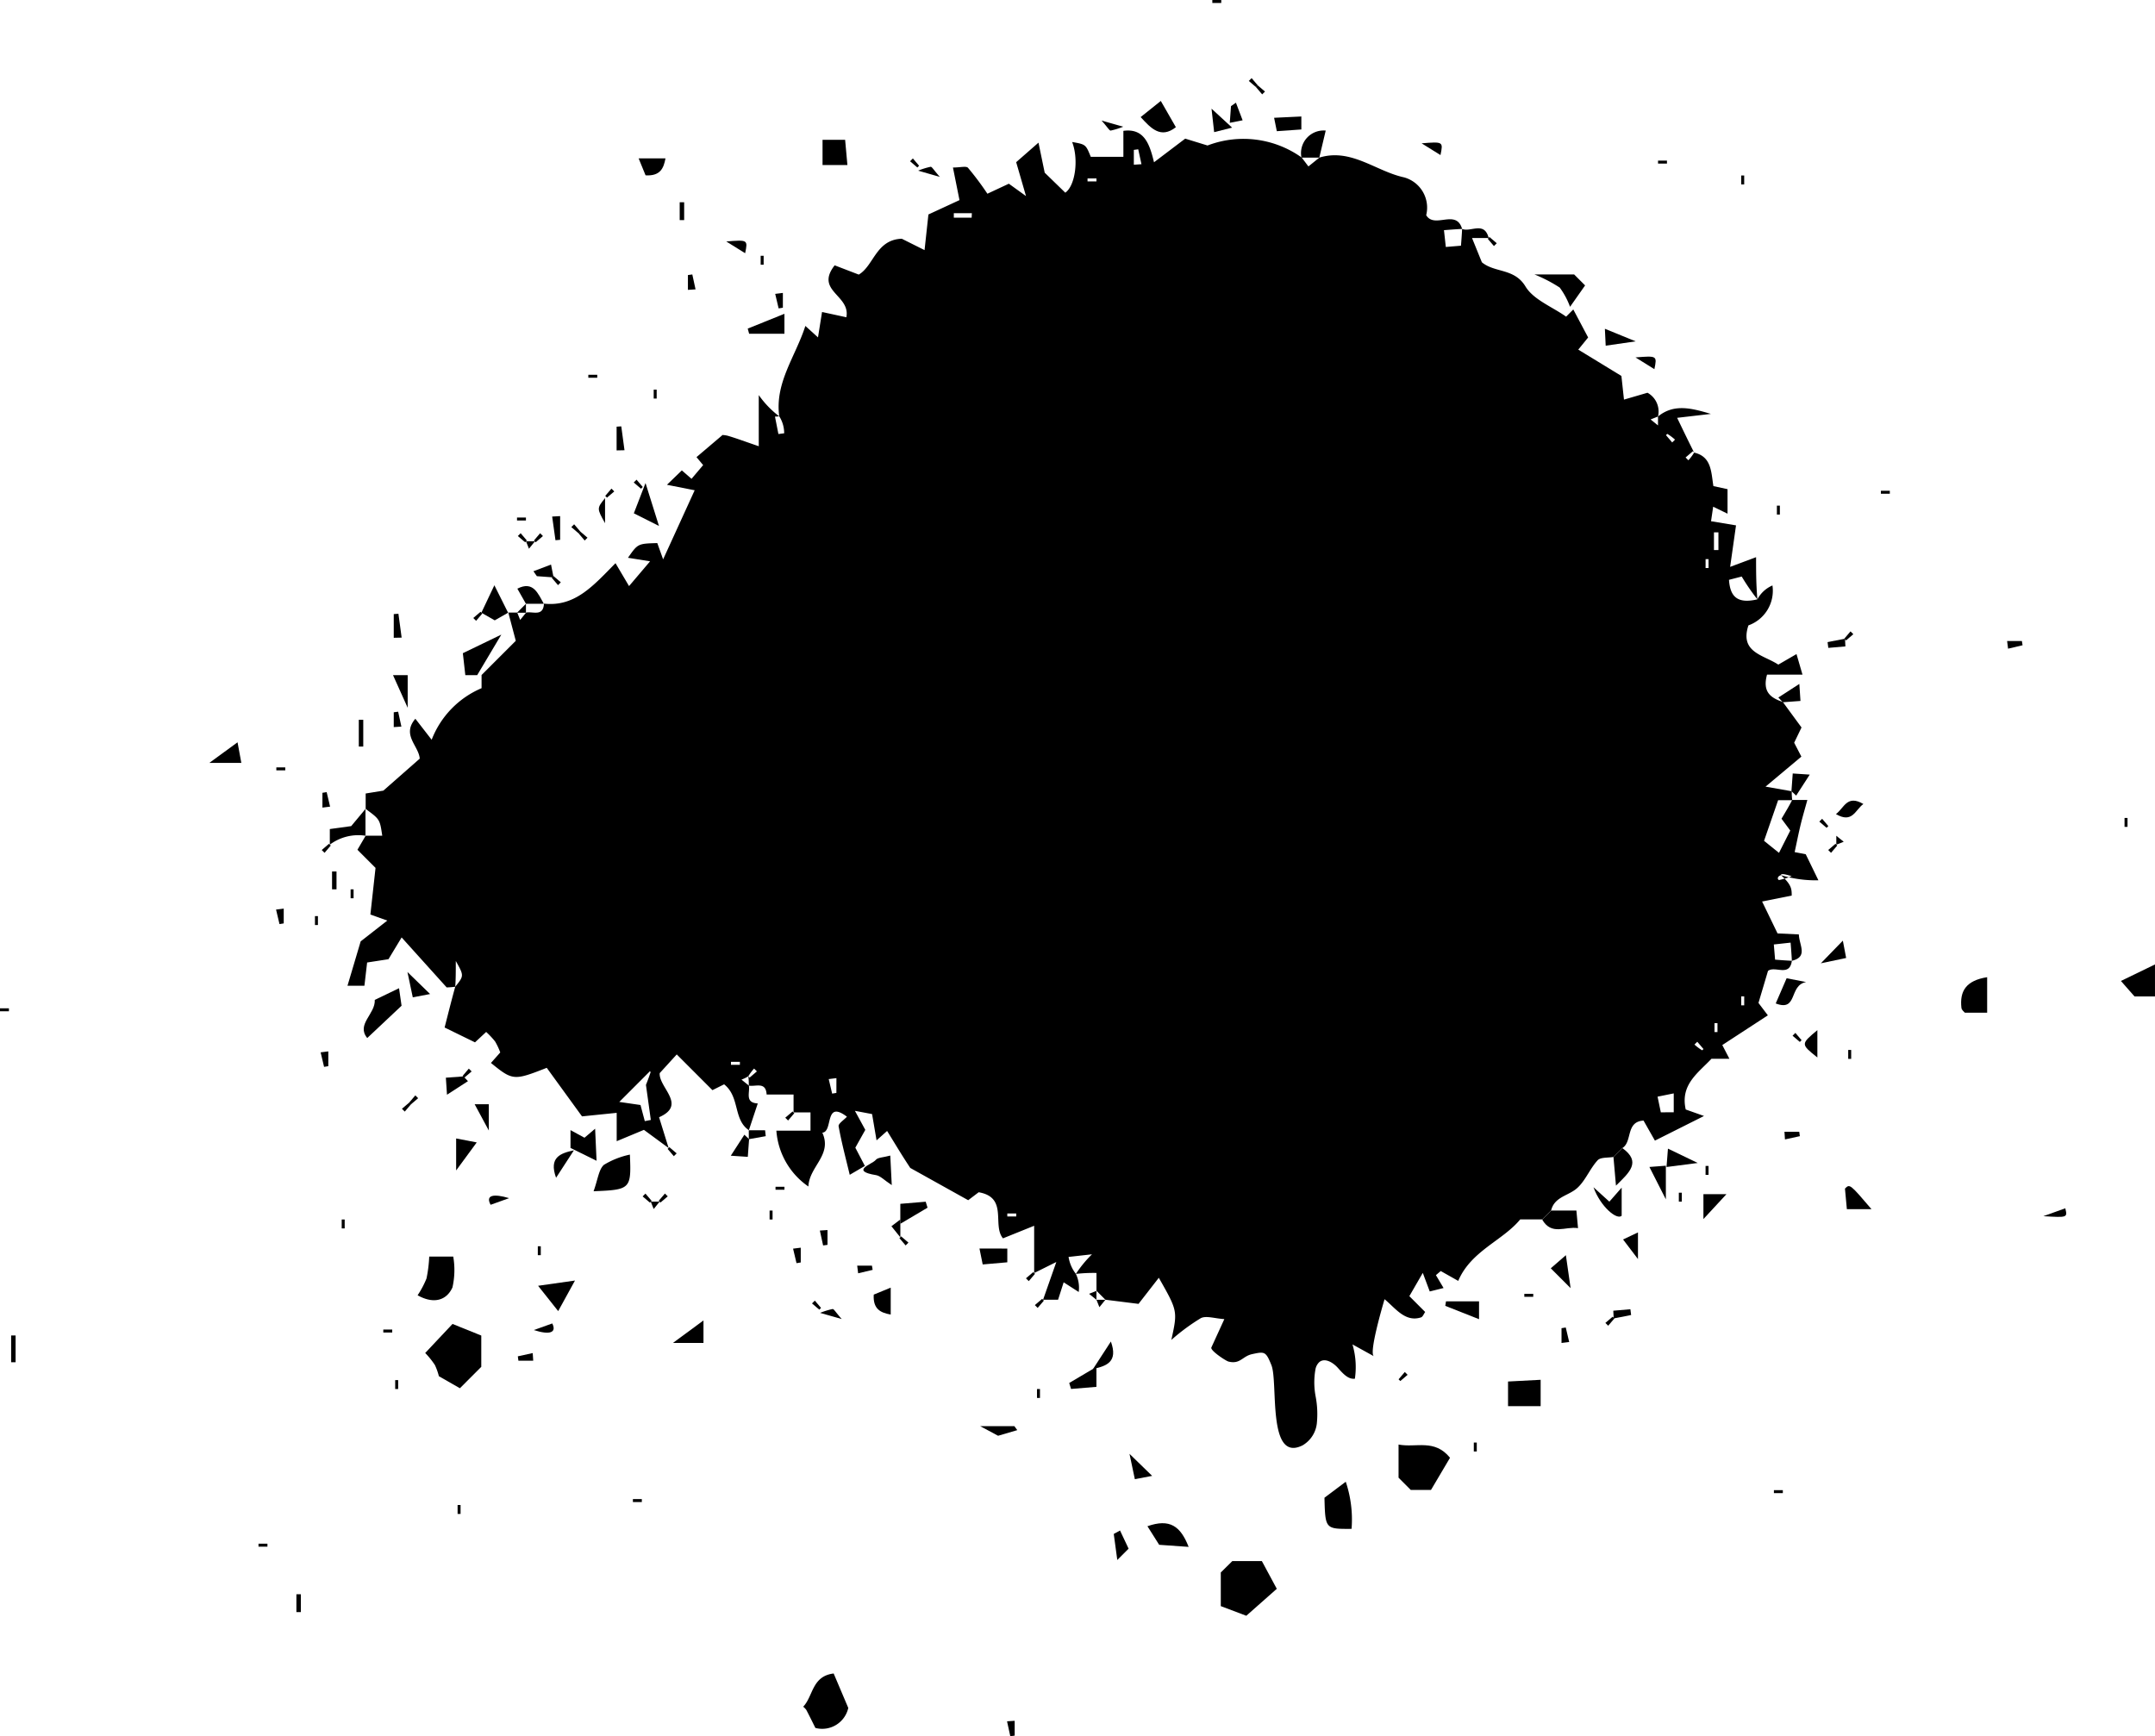 <svg xmlns="http://www.w3.org/2000/svg" xmlns:xlink="http://www.w3.org/1999/xlink" width="125.594" height="101.191" viewBox="0 0 125.594 101.191">
  <defs>
    <clipPath id="clip-path">
      <rect id="Rectangle_88" data-name="Rectangle 88" width="125.594" height="101.191"/>
    </clipPath>
  </defs>
  <g id="Group_36" data-name="Group 36" clip-path="url(#clip-path)">
    <g id="Group_35" data-name="Group 35">
      <g id="Group_34" data-name="Group 34" clip-path="url(#clip-path)">
        <g id="Group_33" data-name="Group 33" style="mix-blend-mode: multiply;isolation: isolate">
          <g id="Group_32" data-name="Group 32">
            <g id="Group_31" data-name="Group 31" clip-path="url(#clip-path)">
              <path id="Path_146" data-name="Path 146" d="M191.48,52.261c1.85-.57,3.288.792,4.939,1.15a1.829,1.829,0,0,1,1.291,2.205c.49.815,1.747-.393,2.093.8-.323.016-.633.04-1.057.073.042.381.073.664.107.979l.884-.074c.027-.344.051-.654.066-.978.5.209,1.3-.472,1.548.531h-.969l.573,1.413c.753.627,1.892.335,2.54,1.408.468.774,1.546,1.179,2.37,1.761l.418-.419.865,1.633-.575.708,2.514,1.534.15,1.379,1.37-.4a1.25,1.25,0,0,1,.613,1.385l-.431.171.431.349a4.978,4.978,0,0,0,.543.493,1.041,1.041,0,0,0-.078.074l.362.425.164-.164a2.9,2.9,0,0,0-.448-.335,4.978,4.978,0,0,1-.543-.493v-.52c.946-.778,2.008-.466,3.083-.152l-1.968.229c.327.679.645,1.341.991,2.026a1.013,1.013,0,0,0-.074-.078l-.425.363.164.164a2.907,2.907,0,0,0,.335-.448c1.02.231.989,1.134,1.122,1.952l.824.179v1.429l-.837-.407-.124.846,1.456.242-.343,2.419,1.512-.565c0,.869,0,1.536.076,2.457a12.4,12.4,0,0,1-.914-1.329l-.741.192c.063.944.455,1.42,1.655,1.137a1.79,1.79,0,0,1,.878-.809,2.144,2.144,0,0,1-1.4,2.327c-.524,1.584.888,1.719,1.741,2.287l1.061-.615.349,1.2h-2.067c-.286,1.034.246,1.361.922,1.594l1.088,1.484-.428.889.42.81-2.089,1.749,1.529.269a3.193,3.193,0,0,0,.028.52h-.823L217.4,92.08l.871.7.657-1.3-.51-.688c.235-.394.436-.731.623-1.093h.883c-.137.5-.275.962-.389,1.43-.124.51-.225,1.026-.351,1.608l.645.124.739,1.519a6.965,6.965,0,0,1-2.184-.3c-.276.1-.173.294-.1.283a4.287,4.287,0,0,0,.728-.225c-.313-.089-.626-.178-.629-.058.629.56.629.819.629,1.191l-1.725.346.9,1.859,1.241.058c.025.641.551,1.306-.407,1.538-.015-.323-.04-.634-.073-1.059l-.978.107.074.885c.343.027.654.051.977.066-.131.97-.984.27-1.391.591l-.555,1.866.547.722-2.655,1.732.414.8h-1.045a4.977,4.977,0,0,0-.543-.493,1.051,1.051,0,0,0,.078-.074l-.362-.425-.164.164a2.916,2.916,0,0,0,.448.335,4.977,4.977,0,0,1,.543.493c-.776.826-1.83,1.505-1.5,2.956l1.066.378-2.862,1.436-.663-1.168c-1.053.064-.637,1.226-1.232,1.6l-.519.52c-.318.058-.757.005-.93.2-.488.535-.759,1.32-1.319,1.72-.512.365-1.206.46-1.387,1.2l-.519.52h-1.281c-1.015,1.237-2.87,1.832-3.613,3.584l-1.018-.575-.282.239.446.751-.806.2-.405-1.082-.783,1.356.922.923c-.079.107-.138.281-.243.315-.928.3-1.5-.551-2.124-1.059-.12.4-.926,3.155-.621,3.324l-1.25-.691a4.665,4.665,0,0,1,.141,2c-.409.049-.721-.333-1-.641s-.743-.588-1.066-.334a.76.76,0,0,0-.234.44,4.364,4.364,0,0,0,.013,1.571,5.418,5.418,0,0,1,.069,1.572,1.694,1.694,0,0,1-.829,1.275c-2.078,1.042-1.412-3.674-1.819-4.677-.324-.8-.389-.8-1.134-.636-.557.123-.682.6-1.364.431-.163-.041-1.082-.651-1-.822l.756-1.653c-.58-.038-1.054-.211-1.368-.057a11.852,11.852,0,0,0-1.721,1.271c.37-1.688.37-1.688-.73-3.623l-1.183,1.521-1.931-.242-.519-.52v-1.04a8.908,8.908,0,0,0-1.2.056,6.679,6.679,0,0,1,.939-1.143l-1.366.153a2.171,2.171,0,0,0,.427.99,1.878,1.878,0,0,1,.165,1.053l-.878-.564-.325,1.016h-.875l.773-2.2-1.292.643v-2.754l-1.817.733c-.647-.773.321-2.384-1.416-2.687l-.611.464-3.377-1.881c-.066-.1-.329-.5-.584-.911s-.5-.817-.765-1.244l-.615.548-.261-1.532-1-.189.605,1.11-.581,1.038.557,1.064-.883.517c-.226-.945-.478-1.881-.648-2.831-.027-.151.314-.368.485-.556-1.333-1.009-.786.883-1.434.93.594,1.307-.759,1.956-.813,3.138a4.331,4.331,0,0,1-1.866-3.255h1.989v-1.065h-.987v-1.04H159.27c-.044-.778-.645-.442-1.039-.52a3.8,3.8,0,0,0-.027-.544,1.051,1.051,0,0,0,.074.078l.425-.363-.164-.164a2.91,2.91,0,0,0-.335.448,2.031,2.031,0,0,1-.4.195l.431.349c.078.394-.258,1,.519,1.04l-.519,1.56c-.92-.622-.512-1.939-1.442-2.674l-.681.34-2.08-2.082-.993,1.089c-.063.847,1.607,1.847-.037,2.572l.557,1.794-1.44-1.059-1.587.661v-1.653l-2.021.206-2.055-2.83c-1.919.754-1.984.748-3.252-.284l.542-.611a3.936,3.936,0,0,0-.3-.64,4.828,4.828,0,0,0-.521-.556l-.651.607-1.771-.865c.2-.778.392-1.558.62-2.377.515-.64.515-.64.032-1.5,0,.583,0,1.063-.032,1.5a4.858,4.858,0,0,1-.5.04l-2.625-2.913-.767,1.269-1.244.192-.158,1.356h-.987l.769-2.587,1.552-1.213-.986-.351.3-2.719-1.055-1.056.48-.82h.966c-.14-.955-.14-.955-.966-1.56v-.9l1.031-.167,2.12-1.864c-.053-.747-1.069-1.376-.255-2.325l.95,1.224a5.362,5.362,0,0,1,2.909-3.006v-.768l1.994-1.993-.435-1.647h.52l.171.431.348-.431c.394-.078.995.258,1.039-.52,1.813.2,2.88-1.052,4.169-2.357l.789,1.335,1.226-1.444-1.288-.206c.574-.824.574-.824,1.708-.857l.34.948,1.839-4.026-1.616-.319.868-.839.565.491.677-.8-.388-.464,1.507-1.28c-.111-.012.131-.02.351.045.509.152,1.008.34,1.771.6V66.1a5.534,5.534,0,0,0,1.192,1.238,2.044,2.044,0,0,1-.247.016l.2,1.016.336-.043a1.846,1.846,0,0,0-.287-.99c-.267-1.962.949-3.48,1.522-5.267l.736.668.236-1.48,1.417.307c.254-1.3-1.852-1.527-.682-3.027l1.405.54c.879-.515,1-2.037,2.507-2.09l1.327.663.225-2.077,1.811-.837-.381-1.9c.43,0,.77-.1.878.018a16.935,16.935,0,0,1,1.13,1.51l1.25-.584,1,.721-.573-1.976,1.3-1.138.362,1.75,1.2,1.166c.576-.4.793-1.927.4-2.954.793.14.793.14,1.086.865h1.9V50.7c1.19-.16,1.52.722,1.785,1.832l1.819-1.378,1.3.4a5.852,5.852,0,0,1,5.487.7l.393.52.646-.52m-39.255,54.051c.008-.019.155-.381.275-.751.006-.018-.22-.111-.057-.031l-1.772,1.774,1.237.18.25.939.351-.068-.284-2.043m59.9,1.595v-1.1l-.943.191.19.913Zm-40.906-52.4H170.18v.26h1.039Zm43.25,19.632h.26V74.1h-.26Zm-33.81-22.458.445-.029-.189-.869-.256.034ZM163.338,105.91l-.449.056.2.846.247-.04Zm-5.626-.949h-.52v.173h.52Zm58.359-3.294h.173v-.52h-.173ZM173.817,113.8h-.52v.173h.52Zm40.176-37.618h.173v-.52h-.173Zm-36.02-22.536h.52v-.173h-.52Zm36.54,49.579h.173v-.52h-.173Z" transform="translate(-114.591 -43.074)"/>
              <path id="Path_147" data-name="Path 147" d="M473.933,606.728l.672-.664h1.722l.87,1.616-1.777,1.571-1.487-.562Z" transform="translate(-402.785 -515.08)"/>
              <path id="Path_148" data-name="Path 148" d="M168.344,514.676V516.5l-1.246,1.247-1.224-.7a3.771,3.771,0,0,0-.231-.65,4.866,4.866,0,0,0-.567-.705L166.668,514l1.676.676" transform="translate(-140.295 -436.837)"/>
              <path id="Path_149" data-name="Path 149" d="M544.82,563.465h-1.175l-.711-.714V560.82c1.028.2,2.088-.349,3,.77l-1.109,1.875" transform="translate(-461.426 -476.628)"/>
              <path id="Path_150" data-name="Path 150" d="M312.518,652.872c-.17-.341-.345-.7-.53-1.052a.918.918,0,0,0-.181-.186c.583-.6.5-1.782,1.776-1.936l.852,2.008a1.558,1.558,0,0,1-1.916,1.166" transform="translate(-264.997 -552.163)"/>
              <path id="Path_151" data-name="Path 151" d="M162.123,490.089a5.337,5.337,0,0,0,.518-.977,7.716,7.716,0,0,0,.159-1.28h1.4a4.6,4.6,0,0,1-.046,1.8c-.329.733-1.065,1-2.031.457" transform="translate(-137.785 -414.597)"/>
              <path id="Path_152" data-name="Path 152" d="M514.177,576.194l1.241-.932a6.919,6.919,0,0,1,.339,2.746c-1.534.01-1.534.01-1.58-1.814" transform="translate(-436.987 -488.902)"/>
              <path id="Path_153" data-name="Path 153" d="M230.422,450.4c.252-.69.3-1.264.6-1.541a4.793,4.793,0,0,1,1.518-.6c.086,2.008.046,2.051-2.123,2.136" transform="translate(-195.83 -380.966)"/>
              <path id="Path_154" data-name="Path 154" d="M141.845,384.339l1.415-.681.147,1.021-2,1.882c-.659-.8.484-1.4.439-2.222" transform="translate(-120.004 -326.062)"/>
              <path id="Path_155" data-name="Path 155" d="M587.334,537.225h-1.9v-1.436l1.9-.1Z" transform="translate(-497.545 -455.271)"/>
              <path id="Path_156" data-name="Path 156" d="M762.818,379.367v2.07h-1.3c-.026-.034-.19-.152-.2-.286-.106-.961.257-1.591,1.508-1.784" transform="translate(-647.006 -322.415)"/>
              <path id="Path_157" data-name="Path 157" d="M825.363,376.284h-1.194l-.791-.9,1.985-.963Z" transform="translate(-699.77 -318.211)"/>
              <path id="Path_158" data-name="Path 158" d="M319.3,54.273h1.316l.133,1.47H319.3Z" transform="translate(-271.362 -46.125)"/>
              <path id="Path_159" data-name="Path 159" d="M180.512,248.739h-.69l-.144-1.281,2.242-1.083-1.407,2.364" transform="translate(-152.703 -209.388)"/>
              <path id="Path_160" data-name="Path 160" d="M447.855,592.743l-1.719-.121-.684-1.083c1.3-.455,1.924-.013,2.4,1.2" transform="translate(-378.579 -502.587)"/>
              <path id="Path_161" data-name="Path 161" d="M595.633,106.54h2.322l.64.641-.877,1.247a4.531,4.531,0,0,0-.6-1.12,8.467,8.467,0,0,0-1.482-.769" transform="translate(-506.215 -90.546)"/>
              <path id="Path_162" data-name="Path 162" d="M442.82,40.126l1.174-.94.878,1.53c-.879.692-1.455.064-2.052-.59" transform="translate(-376.342 -33.303)"/>
              <path id="Path_163" data-name="Path 163" d="M210.063,498.924l-1.171-1.476,2.15-.306-.979,1.782" transform="translate(-177.532 -422.509)"/>
              <path id="Path_164" data-name="Path 164" d="M221.48,439.3v-1.038l.815.444.62-.526c.028.623.051,1.125.084,1.869l-1.52-.749" transform="translate(-188.231 -372.396)"/>
              <path id="Path_165" data-name="Path 165" d="M128.043,316.168v-.913l1.245-.171.833-1v1.56a2.778,2.778,0,0,0-2.078.52" transform="translate(-108.821 -266.936)"/>
              <path id="Path_166" data-name="Path 166" d="M599.206,469.977h1.476l.095,1.024c-.76-.116-1.538.45-2.09-.5l.52-.52" transform="translate(-508.809 -399.422)"/>
              <path id="Path_167" data-name="Path 167" d="M292.422,121.808v1.166h-2.057l-.082-.3,2.139-.864" transform="translate(-246.705 -103.522)"/>
              <path id="Path_168" data-name="Path 168" d="M661.294,465.049V463.6h1.342l-1.342,1.451" transform="translate(-562.018 -394.001)"/>
              <path id="Path_169" data-name="Path 169" d="M620.252,460.95v1.638c-.269.269-1.228-.514-1.643-1.66l.926.84.717-.818" transform="translate(-525.741 -391.732)"/>
              <path id="Path_170" data-name="Path 170" d="M561.1,505.217h1.925v1.041l-1.968-.778.043-.263" transform="translate(-476.826 -429.372)"/>
              <path id="Path_171" data-name="Path 171" d="M717.8,461.8h-1.438l-.111-1.2c.281-.281.281-.281,1.548,1.2" transform="translate(-608.726 -391.325)"/>
              <path id="Path_172" data-name="Path 172" d="M336.749,448.634c.029.569.052,1.037.086,1.721-.436-.285-.659-.539-.916-.581-1.553-.254-.2-.644-.019-.885.116-.15.436-.142.848-.255" transform="translate(-284.863 -381.284)"/>
              <path id="Path_173" data-name="Path 173" d="M626.891,445.728c1.123.808.408,1.419-.374,2.188l-.146-1.668.52-.52" transform="translate(-532.338 -378.814)"/>
              <path id="Path_174" data-name="Path 174" d="M381.866,484.733v.8l-1.434.125-.188-.929Z" transform="translate(-323.16 -411.963)"/>
              <path id="Path_175" data-name="Path 175" d="M186.873,228.805l.758-1.6.8,1.6-.779.444-.779-.444" transform="translate(-158.819 -193.094)"/>
              <path id="Path_176" data-name="Path 176" d="M246.745,187.537l.784,2.5-1.465-.737.681-1.764" transform="translate(-209.124 -159.383)"/>
              <path id="Path_177" data-name="Path 177" d="M505.235,52.271a1.319,1.319,0,0,1,1.413-1.577l-.374,1.577Z" transform="translate(-429.385 -43.084)"/>
              <path id="Path_178" data-name="Path 178" d="M691.136,380.012c-1.022.185-.465,1.747-1.771,1.247L690,379.79l1.136.222" transform="translate(-585.875 -322.775)"/>
              <path id="Path_179" data-name="Path 179" d="M496.218,45.229v.756l-1.43.1-.158-.781,1.588-.076" transform="translate(-420.375 -38.439)"/>
              <path id="Path_180" data-name="Path 180" d="M416.675,530.672v1.163l-1.479.123-.107-.348,1.586-.939" transform="translate(-352.775 -451.006)"/>
              <path id="Path_181" data-name="Path 181" d="M178.274,442.216l-1.2,1.634v-1.865l1.2.231" transform="translate(-150.49 -375.633)"/>
              <path id="Path_182" data-name="Path 182" d="M82.909,288.185l.221,1.2H81.265l1.644-1.2" transform="translate(-69.065 -244.922)"/>
              <path id="Path_183" data-name="Path 183" d="M247.916,61.473h1.567c-.107.593-.316,1.04-1.161.99l-.405-.99" transform="translate(-210.698 -52.244)"/>
              <path id="Path_184" data-name="Path 184" d="M263.033,512.636v1.31h-1.779l1.779-1.31" transform="translate(-222.034 -435.677)"/>
              <path id="Path_185" data-name="Path 185" d="M340.17,499.906v1.568c-.592-.107-1.039-.316-.989-1.163l.989-.406" transform="translate(-288.259 -424.858)"/>
              <path id="Path_186" data-name="Path 186" d="M349.522,467.82v-1.163l1.479-.123.107.348-1.586.939" transform="translate(-297.051 -396.495)"/>
              <path id="Path_187" data-name="Path 187" d="M630.971,478.466v1.552l-.868-1.141.868-.412" transform="translate(-535.51 -406.637)"/>
              <path id="Path_188" data-name="Path 188" d="M216.162,446.586l-1.039,1.6c-.434-1.2.263-1.429,1.039-1.6" transform="translate(-182.715 -379.543)"/>
              <path id="Path_189" data-name="Path 189" d="M646.976,447.006l.083-1.071,1.734.836-1.818.236" transform="translate(-549.85 -378.99)"/>
              <path id="Path_190" data-name="Path 190" d="M701.4,399.93v1.593c-.975-.778-.975-.778,0-1.593" transform="translate(-595.483 -339.891)"/>
              <path id="Path_191" data-name="Path 191" d="M641.285,452.562v1.961l-.959-1.887.959-.074" transform="translate(-544.198 -384.622)"/>
              <path id="Path_192" data-name="Path 192" d="M433.253,595.221l-.662.663-.206-1.518.366-.2.5,1.06" transform="translate(-367.475 -504.964)"/>
              <path id="Path_193" data-name="Path 193" d="M603.2,489.22l-1.156-1.157.88-.765.276,1.922" transform="translate(-511.664 -414.143)"/>
              <path id="Path_194" data-name="Path 194" d="M623.088,128.631c-.02-.422-.031-.651-.047-.986l1.794.733-1.747.252" transform="translate(-529.508 -108.483)"/>
              <path id="Path_195" data-name="Path 195" d="M380.52,553.678h1.993l.168.232-1.117.328-1.044-.56" transform="translate(-323.395 -470.558)"/>
              <path id="Path_196" data-name="Path 196" d="M201.33,228.572l-.5-.882c.923-.473,1.2.272,1.542.882Z" transform="translate(-170.678 -193.381)"/>
              <path id="Path_197" data-name="Path 197" d="M712.735,311.614c.482-.35.639-1.151,1.6-.587-.482.35-.639,1.151-1.6.587" transform="translate(-605.737 -264.168)"/>
              <path id="Path_198" data-name="Path 198" d="M152.584,262.125h.854v1.9l-.854-1.9" transform="translate(-129.678 -222.774)"/>
              <path id="Path_199" data-name="Path 199" d="M424.336,522.408l1.039-1.6c.434,1.2-.263,1.429-1.039,1.6" transform="translate(-360.633 -442.621)"/>
              <rect id="Rectangle_51" data-name="Rectangle 51" width="0.26" height="1.56" transform="translate(0.649 77.835)"/>
              <path id="Path_200" data-name="Path 200" d="M283.069,94.169l-1.1-.685c1.26-.1,1.26-.1,1.1.685" transform="translate(-239.642 -79.411)"/>
              <path id="Path_201" data-name="Path 201" d="M214.822,200.367v1.381l-.272.025-.193-1.38.465-.026" transform="translate(-182.177 -170.287)"/>
              <path id="Path_202" data-name="Path 202" d="M152.864,239.672v-1.381l.272-.021.188,1.392-.46.01" transform="translate(-129.916 -202.5)"/>
              <path id="Path_203" data-name="Path 203" d="M184.263,428.7h.826v1.533l-.826-1.533" transform="translate(-156.601 -364.343)"/>
              <path id="Path_204" data-name="Path 204" d="M553,56.062l-1.1-.685c1.26-.1,1.26-.1,1.1.685" transform="translate(-469.048 -47.024)"/>
              <path id="Path_205" data-name="Path 205" d="M690.4,266.314l1.223-.791c.023.348.042.627.066.992l-1.029.076-.26-.276" transform="translate(-586.757 -225.662)"/>
              <path id="Path_206" data-name="Path 206" d="M174.377,418.174l-1.223.791c-.023-.347-.042-.627-.066-.992l1.026-.075.263.276" transform="translate(-147.103 -355.162)"/>
              <rect id="Rectangle_52" data-name="Rectangle 52" width="0.26" height="1.56" transform="translate(20.911 41.951)"/>
              <path id="Path_207" data-name="Path 207" d="M284.771,440.8c-.022.307-.045.613-.075,1.03l-.991-.066.791-1.224.276.26" transform="translate(-241.114 -374.406)"/>
              <path id="Path_208" data-name="Path 208" d="M207.243,514.189l1.074-.385c.265.528-.128.69-1.074.385" transform="translate(-176.131 -436.67)"/>
              <path id="Path_209" data-name="Path 209" d="M695.467,301.318c.022-.307.045-.613.075-1.03l.991.066-.791,1.224-.276-.26" transform="translate(-591.061 -255.208)"/>
              <path id="Path_210" data-name="Path 210" d="M232.844,193.371v1.463c-.483-.863-.483-.863,0-1.463" transform="translate(-197.581 -164.341)"/>
              <path id="Path_211" data-name="Path 211" d="M239.379,166.924V165.54l.272-.018.188,1.392-.46.01" transform="translate(-203.443 -140.673)"/>
              <path id="Path_212" data-name="Path 212" d="M159.5,378.645l-1.009.192-.311-1.476,1.32,1.284" transform="translate(-134.434 -320.71)"/>
              <path id="Path_213" data-name="Path 213" d="M471.531,43.288l-1.045.262-.153-1.368,1.2,1.106" transform="translate(-399.725 -35.849)"/>
              <path id="Path_214" data-name="Path 214" d="M208.265,219.923l-.973-.071-.2-.287,1.025-.39.148.749" transform="translate(-176.003 -186.271)"/>
              <path id="Path_215" data-name="Path 215" d="M636.052,139.2l-1.1-.685c1.26-.1,1.26-.1,1.1.685" transform="translate(-539.634 -117.684)"/>
              <path id="Path_216" data-name="Path 216" d="M477.422,41.044c.026-.361.049-.667.071-.974l.287-.2.39,1.026-.748.148" transform="translate(-405.75 -33.885)"/>
              <path id="Path_217" data-name="Path 217" d="M793.253,469.561l1.28-.459c.13.544.13.544-1.28.459" transform="translate(-674.167 -398.679)"/>
              <path id="Path_218" data-name="Path 218" d="M708.164,365.187l.192,1.01-1.475.311,1.283-1.321" transform="translate(-600.762 -310.364)"/>
              <path id="Path_219" data-name="Path 219" d="M439.811,565.711l-1.009.192-.311-1.476,1.32,1.284" transform="translate(-372.663 -479.693)"/>
              <path id="Path_220" data-name="Path 220" d="M191.01,464.32l-1.078.387c-.312-.569.174-.658,1.078-.387" transform="translate(-161.339 -394.489)"/>
              <rect id="Rectangle_53" data-name="Rectangle 53" width="0.26" height="1.04" transform="translate(19.352 50.792)"/>
              <path id="Path_221" data-name="Path 221" d="M107.609,352.742v.863l-.247.04-.2-.846.449-.056" transform="translate(-91.073 -299.787)"/>
              <path id="Path_222" data-name="Path 222" d="M308.325,484.382v.863l-.247.04-.2-.846.449-.056" transform="translate(-261.657 -411.665)"/>
              <path id="Path_223" data-name="Path 223" d="M267.058,107.448v-.863l.256-.035.189.869-.445.029" transform="translate(-226.966 -90.554)"/>
              <path id="Path_224" data-name="Path 224" d="M301.4,113.712v.863l-.247.04-.2-.846.449-.056" transform="translate(-255.774 -96.641)"/>
              <path id="Path_225" data-name="Path 225" d="M346.581,473.442v1.04l-.52-.647.52-.393" transform="translate(-294.109 -402.367)"/>
              <path id="Path_226" data-name="Path 226" d="M606.2,516.282v-.863l.247-.04.2.846-.449.056" transform="translate(-515.194 -438.009)"/>
              <rect id="Rectangle_54" data-name="Rectangle 54" width="0.26" height="1.04" transform="translate(39.613 11.788)"/>
              <path id="Path_227" data-name="Path 227" d="M332.767,491.354h.861l.041.247-.845.2-.056-.449" transform="translate(-282.811 -417.59)"/>
              <path id="Path_228" data-name="Path 228" d="M357.7,65.362,356.443,65a4.276,4.276,0,0,1,.728-.225c.074-.011.177.185.531.583" transform="translate(-302.933 -55.054)"/>
              <path id="Path_229" data-name="Path 229" d="M427.653,46.808l1.259.358a4.292,4.292,0,0,1-.728.225c-.074.011-.177-.185-.531-.583" transform="translate(-363.452 -39.781)"/>
              <rect id="Rectangle_55" data-name="Rectangle 55" width="0.26" height="1.04" transform="translate(17.274 92.917)"/>
              <path id="Path_230" data-name="Path 230" d="M125.173,308.43v-.863l.247-.04.2.846-.449.056" transform="translate(-106.382 -261.36)"/>
              <path id="Path_231" data-name="Path 231" d="M318.728,477.54v.863l-.256.035-.189-.869.445-.029" transform="translate(-270.501 -405.85)"/>
              <path id="Path_232" data-name="Path 232" d="M124.912,408.17v.863l-.247.04-.2-.846.449-.056" transform="translate(-105.778 -346.894)"/>
              <path id="Path_233" data-name="Path 233" d="M626.279,508.374l1-.086.043.336-1.016.2q-.011-.225-.023-.449" transform="translate(-532.26 -431.982)"/>
              <path id="Path_234" data-name="Path 234" d="M201.926,525.755h-.863l-.034-.256.868-.189.029.445" transform="translate(-170.85 -446.449)"/>
              <path id="Path_235" data-name="Path 235" d="M391.4,668.072v.863l-.256.035-.189-.869.445-.029" transform="translate(-332.264 -567.779)"/>
              <path id="Path_236" data-name="Path 236" d="M692.757,439.391h.862l.035.256-.868.189-.029-.445" transform="translate(-588.758 -373.428)"/>
              <path id="Path_237" data-name="Path 237" d="M152.858,277.194v-.863l.256-.035.189.869Z" transform="translate(-129.91 -234.817)"/>
              <path id="Path_238" data-name="Path 238" d="M290.692,438.8h.95l.037.344-.987.176Z" transform="translate(-247.052 -372.925)"/>
              <path id="Path_239" data-name="Path 239" d="M779.186,248.859h.862l.04.247-.845.2-.056-.449" transform="translate(-662.212 -211.499)"/>
              <path id="Path_240" data-name="Path 240" d="M710.562,248.414l-1,.086-.043-.336,1.015-.2q.011.225.023.449" transform="translate(-603.007 -210.74)"/>
              <path id="Path_241" data-name="Path 241" d="M319.635,508.779l-1.259-.358a4.282,4.282,0,0,1,.728-.225c.074-.01.177.185.531.583" transform="translate(-270.58 -431.903)"/>
              <path id="Path_242" data-name="Path 242" d="M156.573,428.146l-.362.425-.164-.164.425-.362.1.1" transform="translate(-132.621 -363.785)"/>
              <path id="Path_243" data-name="Path 243" d="M294.672,424.943l-.52.52.52-.52" transform="translate(-249.993 -361.149)"/>
              <path id="Path_244" data-name="Path 244" d="M305.379,431.61l-.362.425-.164-.164.425-.362.1.1" transform="translate(-259.087 -366.729)"/>
              <path id="Path_245" data-name="Path 245" d="M158.826,425.687l.362-.425.164.164-.424.362-.1-.1" transform="translate(-134.983 -361.42)"/>
              <path id="Path_246" data-name="Path 246" d="M179.59,415.295l.362-.425.164.164-.425.362-.1-.1" transform="translate(-152.629 -352.588)"/>
              <rect id="Rectangle_56" data-name="Rectangle 56" width="0.173" height="0.52" transform="translate(107.714 61.194)"/>
              <path id="Path_247" data-name="Path 247" d="M259.284,445.365l.425.362-.164.164-.362-.425.1-.1" transform="translate(-220.274 -378.505)"/>
              <path id="Path_248" data-name="Path 248" d="M696.328,401.539l-.425-.363.164-.164.362.425-.1.1" transform="translate(-591.432 -340.812)"/>
              <rect id="Rectangle_57" data-name="Rectangle 57" width="0.52" height="0.173" transform="translate(0 58.767)"/>
              <rect id="Rectangle_58" data-name="Rectangle 58" width="0.173" height="0.52" transform="translate(99.401 67.954)"/>
              <rect id="Rectangle_59" data-name="Rectangle 59" width="0.52" height="0.173" transform="translate(45.198 69.168)"/>
              <rect id="Rectangle_60" data-name="Rectangle 60" width="0.173" height="0.52" transform="translate(18.356 53.393)"/>
              <rect id="Rectangle_61" data-name="Rectangle 61" width="0.173" height="0.52" transform="translate(20.434 51.833)"/>
              <path id="Path_249" data-name="Path 249" d="M249.909,463.9l-.425-.363.164-.164.362.425-.1.1" transform="translate(-212.031 -393.807)"/>
              <path id="Path_250" data-name="Path 250" d="M255.723,463.793l.362-.425.164.164-.425.363-.1-.1" transform="translate(-217.333 -393.806)"/>
              <path id="Path_251" data-name="Path 251" d="M710.272,327.684l-.362.425-.164-.164.424-.362.1.1" transform="translate(-603.197 -278.404)"/>
              <rect id="Rectangle_62" data-name="Rectangle 62" width="0.173" height="0.52" transform="translate(97.843 69.514)"/>
              <path id="Path_252" data-name="Path 252" d="M125.428,327.684l-.362.425-.164-.164.424-.363.1.1" transform="translate(-106.151 -278.404)"/>
              <path id="Path_253" data-name="Path 253" d="M252.625,466.513h.52l-.348.431-.171-.431" transform="translate(-214.7 -396.479)"/>
              <path id="Path_254" data-name="Path 254" d="M712.887,325v-.52l.431.349-.431.171" transform="translate(-605.866 -275.769)"/>
              <path id="Path_255" data-name="Path 255" d="M709.946,321.537l-.52-.52.52.52" transform="translate(-602.925 -272.825)"/>
              <rect id="Rectangle_63" data-name="Rectangle 63" width="0.173" height="0.52" transform="translate(44.852 70.555)"/>
              <rect id="Rectangle_64" data-name="Rectangle 64" width="0.173" height="0.52" transform="translate(123.819 47.672)"/>
              <rect id="Rectangle_65" data-name="Rectangle 65" width="0.173" height="0.52" transform="translate(19.915 71.075)"/>
              <path id="Path_256" data-name="Path 256" d="M706.709,318.4l-.424-.363.164-.164.362.425-.1.1" transform="translate(-600.255 -270.152)"/>
              <rect id="Rectangle_66" data-name="Rectangle 66" width="0.52" height="0.173" transform="translate(16.105 44.725)"/>
              <path id="Path_257" data-name="Path 257" d="M715.985,245.548l.362-.425.164.164-.425.363-.1-.1" transform="translate(-608.499 -208.324)"/>
              <path id="Path_258" data-name="Path 258" d="M349.262,480.007l.425.363-.164.164-.362-.425.1-.1" transform="translate(-296.743 -407.947)"/>
              <rect id="Rectangle_67" data-name="Rectangle 67" width="0.173" height="0.52" transform="translate(31.344 72.635)"/>
              <path id="Path_259" data-name="Path 259" d="M184.259,237.615l-.362.425-.164-.164.424-.362.1.1" transform="translate(-156.15 -201.857)"/>
              <path id="Path_260" data-name="Path 260" d="M200.716,234.931l.52-.52v.52Z" transform="translate(-170.584 -199.22)"/>
              <path id="Path_261" data-name="Path 261" d="M214.3,223.656l.425.363-.164.164-.362-.425.1-.1" transform="translate(-182.04 -190.08)"/>
              <path id="Path_262" data-name="Path 262" d="M204.7,210.162l-.348.431-.171-.431Z" transform="translate(-173.524 -178.612)"/>
              <path id="Path_263" data-name="Path 263" d="M398.816,493.966l-.362.425-.164-.164.425-.362.1.1" transform="translate(-338.497 -419.724)"/>
              <path id="Path_264" data-name="Path 264" d="M224.678,206.335l.425.363-.164.164-.362-.425.1-.1" transform="translate(-190.863 -175.359)"/>
              <path id="Path_265" data-name="Path 265" d="M207.275,207.442l.362-.425.164.164-.425.363-.1-.1" transform="translate(-176.158 -175.939)"/>
              <path id="Path_266" data-name="Path 266" d="M423.217,501.675l-.431-.349.431-.171Z" transform="translate(-359.316 -425.92)"/>
              <rect id="Rectangle_68" data-name="Rectangle 68" width="0.52" height="0.173" transform="translate(88.838 75.408)"/>
              <path id="Path_267" data-name="Path 267" d="M315.66,505.466l-.425-.363.164-.164.362.425-.1.1" transform="translate(-267.911 -429.136)"/>
              <path id="Path_268" data-name="Path 268" d="M402.278,504.358l-.362.425-.164-.164.424-.363.1.1" transform="translate(-341.44 -428.555)"/>
              <path id="Path_269" data-name="Path 269" d="M426.175,504.619l-.348.431-.171-.431Z" transform="translate(-361.754 -428.864)"/>
              <path id="Path_270" data-name="Path 270" d="M201.46,207.544l-.425-.363.164-.164.362.425-.1.1" transform="translate(-170.855 -175.94)"/>
              <path id="Path_271" data-name="Path 271" d="M222.224,204.079l-.425-.363.164-.164.362.425-.1.1" transform="translate(-188.502 -172.995)"/>
              <rect id="Rectangle_69" data-name="Rectangle 69" width="0.52" height="0.173" transform="translate(30.132 30.163)"/>
              <rect id="Rectangle_70" data-name="Rectangle 70" width="0.173" height="0.52" transform="translate(103.558 29.47)"/>
              <path id="Path_272" data-name="Path 272" d="M623.757,511.286l-.362.425-.164-.164.424-.362Z" transform="translate(-529.669 -434.444)"/>
              <rect id="Rectangle_71" data-name="Rectangle 71" width="0.52" height="0.173" transform="translate(22.339 77.489)"/>
              <rect id="Rectangle_72" data-name="Rectangle 72" width="0.52" height="0.173" transform="translate(109.619 28.603)"/>
              <path id="Path_273" data-name="Path 273" d="M234.96,190.121l.362-.425.164.164-.424.362-.1-.1" transform="translate(-199.687 -161.218)"/>
              <path id="Path_274" data-name="Path 274" d="M246.448,186.758l-.425-.363.164-.164.362.425Z" transform="translate(-209.089 -158.274)"/>
              <path id="Path_275" data-name="Path 275" d="M542.955,533.078l.362-.425.164.164-.425.362Z" transform="translate(-461.445 -452.689)"/>
              <rect id="Rectangle_73" data-name="Rectangle 73" width="0.173" height="0.52" transform="translate(23.032 80.436)"/>
              <rect id="Rectangle_74" data-name="Rectangle 74" width="0.173" height="0.52" transform="translate(38.098 22.709)"/>
              <rect id="Rectangle_75" data-name="Rectangle 75" width="0.173" height="0.52" transform="translate(60.437 80.956)"/>
              <rect id="Rectangle_76" data-name="Rectangle 76" width="0.52" height="0.173" transform="translate(34.288 21.843)"/>
              <rect id="Rectangle_77" data-name="Rectangle 77" width="0.173" height="0.52" transform="translate(44.332 14.908)"/>
              <rect id="Rectangle_78" data-name="Rectangle 78" width="0.173" height="0.52" transform="translate(85.894 84.076)"/>
              <path id="Path_276" data-name="Path 276" d="M577.661,92.016l.425.363-.164.164-.362-.425.1-.1" transform="translate(-490.855 -78.202)"/>
              <rect id="Rectangle_79" data-name="Rectangle 79" width="0.52" height="0.173" transform="translate(103.384 86.85)"/>
              <rect id="Rectangle_80" data-name="Rectangle 80" width="0.52" height="0.173" transform="translate(36.886 87.37)"/>
              <rect id="Rectangle_81" data-name="Rectangle 81" width="0.173" height="0.52" transform="translate(26.669 87.716)"/>
              <rect id="Rectangle_82" data-name="Rectangle 82" width="0.173" height="0.52" transform="translate(101.479 10.228)"/>
              <rect id="Rectangle_83" data-name="Rectangle 83" width="0.52" height="0.173" transform="translate(15.066 89.97)"/>
              <path id="Path_277" data-name="Path 277" d="M487.685,33.124l.425.363-.164.164-.362-.425.1-.1" transform="translate(-414.386 -28.151)"/>
              <rect id="Rectangle_84" data-name="Rectangle 84" width="0.52" height="0.173" transform="translate(96.631 9.361)"/>
              <path id="Path_278" data-name="Path 278" d="M485.231,30.869l-.425-.363.164-.164.362.425-.1.1" transform="translate(-412.025 -25.788)"/>
              <rect id="Rectangle_85" data-name="Rectangle 85" width="0.52" height="0.173" transform="translate(70.655)"/>
              <path id="Path_279" data-name="Path 279" d="M353.727,62.047l-.425-.363.164-.164.362.425-.1.1" transform="translate(-300.263 -52.285)"/>
            </g>
          </g>
        </g>
      </g>
    </g>
  </g>
</svg>
